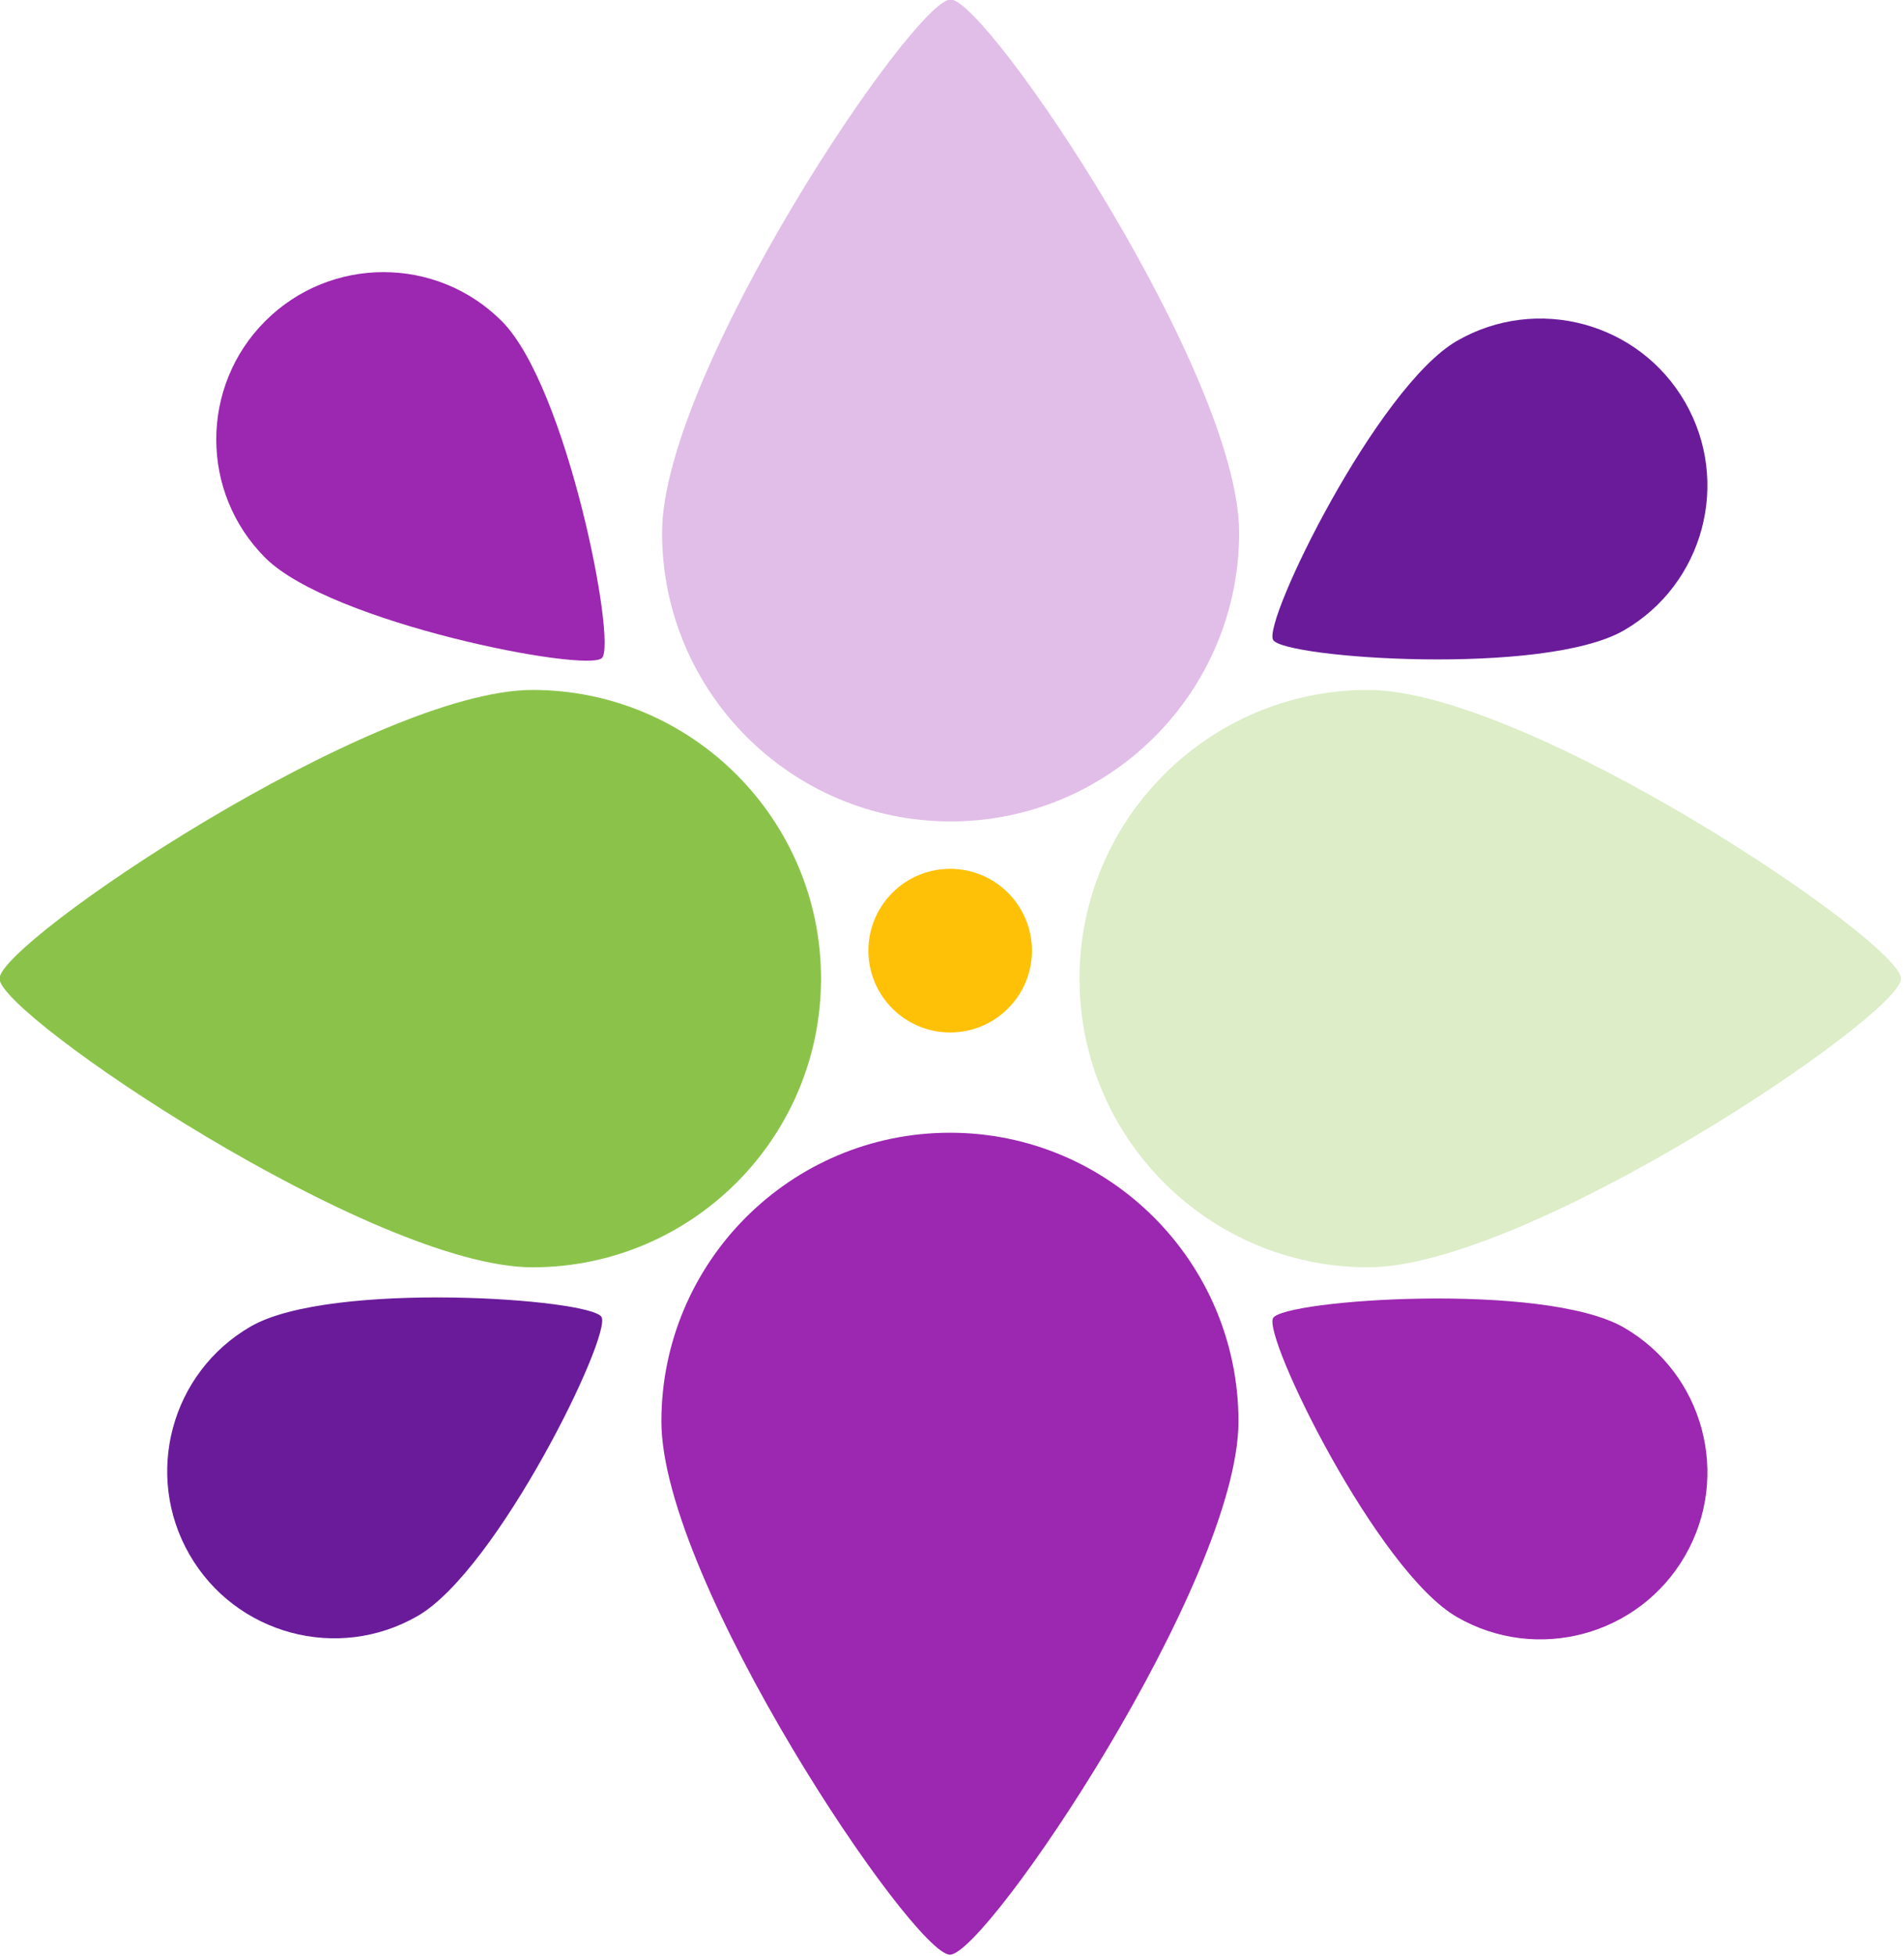 <?xml version="1.0" encoding="UTF-8" standalone="no"?>
<!DOCTYPE svg PUBLIC "-//W3C//DTD SVG 1.1//EN" "http://www.w3.org/Graphics/SVG/1.1/DTD/svg11.dtd">
<svg width="100%" height="100%" viewBox="0 0 486 499" version="1.1" xmlns="http://www.w3.org/2000/svg" xmlns:xlink="http://www.w3.org/1999/xlink" xml:space="preserve" xmlns:serif="http://www.serif.com/" style="fill-rule:evenodd;clip-rule:evenodd;stroke-linejoin:round;stroke-miterlimit:2;">
    <g transform="matrix(1,0,0,1,-575.443,-6.721)">
        <g transform="matrix(1,0,0,1,562,-6.721)">
            <g transform="matrix(0.195,-6.57452e-18,6.57452e-18,0.195,197.942,206.075)">
                <circle cx="297.608" cy="255.914" r="107.047" style="fill:rgb(255,193,7);"/>
            </g>
            <g transform="matrix(0.688,0,0,-0.688,51.331,325.432)">
                <path d="M297.608,148.867C356.689,148.867 404.655,196.833 404.655,255.914C404.655,314.995 311.16,453.662 297.608,453.662C284.055,453.662 190.561,314.995 190.561,255.914C190.561,196.833 238.527,148.867 297.608,148.867Z" style="fill:rgb(225,190,231);"/>
            </g>
            <g transform="matrix(0.282,-0.282,0.282,0.282,-44.765,137.309)">
                <path d="M297.608,148.867C356.689,148.867 404.655,196.833 404.655,255.914C404.655,314.995 311.16,453.662 297.608,453.662C284.055,453.662 190.561,314.995 190.561,255.914C190.561,196.833 238.527,148.867 297.608,148.867Z" style="fill:rgb(156,39,176);"/>
            </g>
            <g transform="matrix(0.199,0.345,-0.345,0.199,435.694,-16.256)">
                <path d="M297.608,148.867C356.689,148.867 404.655,196.833 404.655,255.914C404.655,314.995 311.16,453.662 297.608,453.662C284.055,453.662 190.561,314.995 190.561,255.914C190.561,196.833 238.527,148.867 297.608,148.867Z" style="fill:rgb(106,27,154);"/>
            </g>
            <g transform="matrix(0.199,0.345,0.345,-0.199,-48.758,337.035)">
                <path d="M297.608,148.867C356.689,148.867 404.655,196.833 404.655,255.914C404.655,314.995 311.16,453.662 297.608,453.662C284.055,453.662 190.561,314.995 190.561,255.914C190.561,196.833 238.527,148.867 297.608,148.867Z" style="fill:rgb(106,27,154);"/>
            </g>
            <g transform="matrix(0.199,-0.345,-0.345,-0.199,435.694,542.657)">
                <path d="M297.608,148.867C356.689,148.867 404.655,196.833 404.655,255.914C404.655,314.995 311.16,453.662 297.608,453.662C284.055,453.662 190.561,314.995 190.561,255.914C190.561,196.833 238.527,148.867 297.608,148.867Z" style="fill:rgb(156,39,176);"/>
            </g>
            <g transform="matrix(-0.688,8.42206e-17,8.42206e-17,0.688,460.669,200.011)">
                <path d="M297.608,148.867C356.689,148.867 404.655,196.833 404.655,255.914C404.655,314.995 311.16,453.662 297.608,453.662C284.055,453.662 190.561,314.995 190.561,255.914C190.561,196.833 238.527,148.867 297.608,148.867Z" style="fill:rgb(156,39,176);"/>
            </g>
            <g transform="matrix(5.25962e-17,-0.688,-0.688,-5.25962e-17,325.432,467.87)">
                <path d="M297.608,148.867C356.689,148.867 404.655,196.833 404.655,255.914C404.655,314.995 311.16,453.662 297.608,453.662C284.055,453.662 190.561,314.995 190.561,255.914C190.561,196.833 238.527,148.867 297.608,148.867Z" style="fill:rgb(139,195,74);"/>
            </g>
            <g transform="matrix(-5.25962e-17,-0.688,0.688,-5.25962e-17,186.568,467.87)">
                <path d="M297.608,148.867C356.689,148.867 404.655,196.833 404.655,255.914C404.655,314.995 311.16,453.662 297.608,453.662C284.055,453.662 190.561,314.995 190.561,255.914C190.561,196.833 238.527,148.867 297.608,148.867Z" style="fill:rgb(220,237,200);"/>
            </g>
        </g>
    </g>
</svg>
